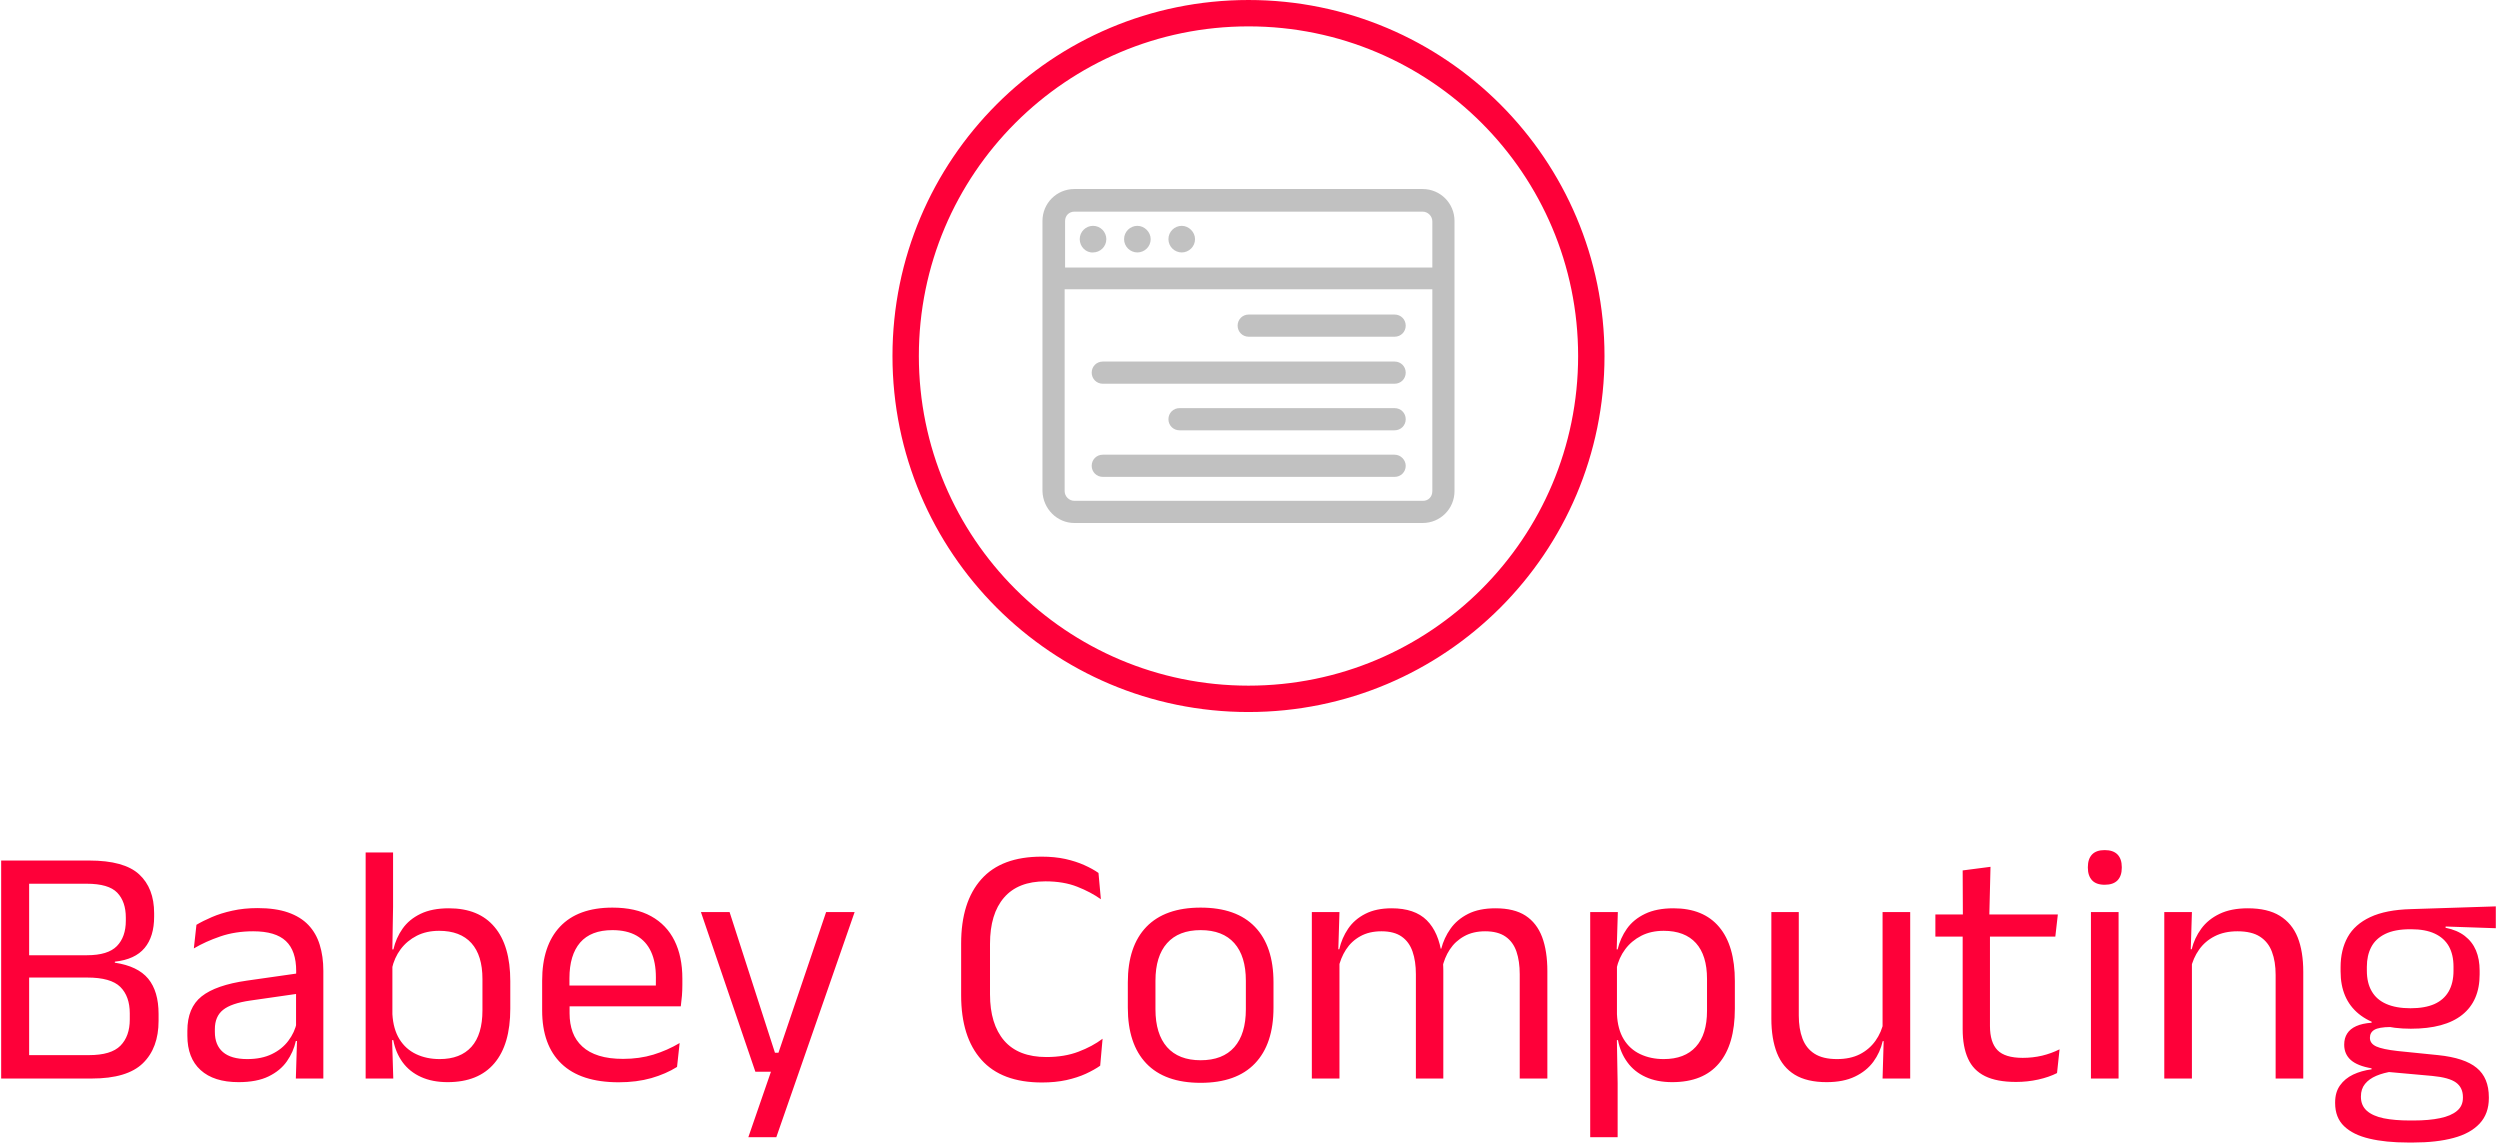 <svg xmlns="http://www.w3.org/2000/svg" version="1.1" xmlns:xlink="http://www.w3.org/1999/xlink" xmlns:svgjs="http://svgjs.dev/svgjs" width="1500" height="689" viewBox="0 0 1500 689"><g transform="matrix(1,0,0,1,-0.909,-1.744)"><svg viewBox="0 0 396 182" data-background-color="#0a1627" preserveAspectRatio="xMidYMid meet" height="689" width="1500" xmlns="http://www.w3.org/2000/svg" xmlns:xlink="http://www.w3.org/1999/xlink"><g id="tight-bounds" transform="matrix(1,0,0,1,0.24,0.461)"><svg viewBox="0 0 395.52 181.079" height="181.079" width="395.52"><g><svg viewBox="0 0 395.52 181.079" height="181.079" width="395.52"><g transform="matrix(1,0,0,1,0,134.732)"><svg viewBox="0 0 395.52 46.347" height="46.347" width="395.52"><g id="textblocktransform"><svg viewBox="0 0 395.52 46.347" height="46.347" width="395.52" id="textblock"><g><svg viewBox="0 0 395.52 46.347" height="46.347" width="395.52"><g transform="matrix(1,0,0,1,0,0)"><svg width="395.52" viewBox="3.78 -33.48 365.63 42.86" height="46.347" data-palette-color="#fe0039"><path d="M17.05 0L17.05 0 6.6 0 6.6-3.43 16.65-3.43Q19.9-3.43 21.26-4.81 22.63-6.2 22.63-8.65L22.63-8.65 22.63-9.55Q22.63-12.05 21.24-13.43 19.85-14.8 16.4-14.8L16.4-14.8 6.63-14.8 6.63-18.07 16.35-18.07Q19.43-18.07 20.74-19.41 22.05-20.75 22.05-23.13L22.05-23.13 22.05-23.58Q22.05-25.93 20.79-27.24 19.53-28.55 16.32-28.55L16.32-28.55 6.53-28.55 6.53-31.95 16.7-31.95Q21.8-31.95 24-29.93 26.2-27.9 26.2-24.23L26.2-24.23 26.2-23.73Q26.2-20.8 24.8-19.13 23.4-17.45 20.45-17.13L20.45-17.13 20.43-16.98Q23.8-16.48 25.33-14.63 26.85-12.78 26.85-9.47L26.85-9.47 26.85-8.45Q26.85-4.48 24.55-2.24 22.25 0 17.05 0ZM7.88-31.95L7.88 0 3.78 0 3.78-31.95 7.88-31.95ZM51-15.8L51 0 46.97 0 47.15-5.93 47-6.55 47-14.33 47.02-15.75Q47.02-18.73 45.51-20.15 44-21.58 40.72-21.58L40.72-21.58Q38.1-21.58 35.91-20.83 33.72-20.08 32.02-19.07L32.02-19.07 32.4-22.53Q33.35-23.1 34.66-23.66 35.97-24.23 37.66-24.6 39.35-24.98 41.37-24.98L41.37-24.98Q44-24.98 45.83-24.34 47.67-23.7 48.81-22.5 49.95-21.3 50.47-19.6 51-17.9 51-15.8L51-15.8ZM38.57 0.53L38.57 0.53Q34.95 0.53 33.01-1.24 31.07-3 31.07-6.28L31.07-6.28 31.07-7Q31.07-10.38 33.16-12.04 35.25-13.7 39.8-14.35L39.8-14.35 47.52-15.45 47.75-12.5 40.3-11.43Q37.5-11.03 36.3-10.06 35.1-9.1 35.1-7.23L35.1-7.23 35.1-6.83Q35.1-4.9 36.28-3.88 37.47-2.85 39.85-2.85L39.85-2.85Q41.95-2.85 43.45-3.58 44.95-4.3 45.87-5.53 46.8-6.75 47.12-8.25L47.12-8.25 47.75-5.5 46.97-5.5Q46.62-3.9 45.66-2.53 44.7-1.15 42.97-0.31 41.25 0.53 38.57 0.53ZM69.22 0.53L69.22 0.53Q66.97 0.53 65.31-0.23 63.65-0.98 62.62-2.38 61.6-3.78 61.25-5.63L61.25-5.63 59.9-5.63 61.12-9.43Q61.25-7.23 62.16-5.76 63.07-4.3 64.59-3.58 66.12-2.85 68.05-2.85L68.05-2.85Q71.09-2.85 72.71-4.65 74.32-6.45 74.32-10L74.32-10 74.32-14.58Q74.32-18.05 72.7-19.85 71.07-21.65 67.97-21.65L67.97-21.65Q66.12-21.65 64.7-20.93 63.27-20.2 62.33-18.95 61.4-17.7 61.05-16.1L61.05-16.1 60.12-18.93 61.27-18.93Q61.65-20.6 62.61-21.96 63.57-23.33 65.25-24.14 66.92-24.95 69.4-24.95L69.4-24.95Q73.8-24.95 76.09-22.21 78.4-19.48 78.4-14.28L78.4-14.28 78.4-10.23Q78.4-4.98 76.06-2.23 73.72 0.53 69.22 0.53ZM61.07-5.9L61.25 0 57.2 0 57.2-33.13 61.22-33.13 61.22-25.18 61.1-18.18 61.12-17.4 61.12-7.2 61.07-5.9ZM94.29 0.55L94.29 0.55Q88.72 0.55 85.89-2.18 83.07-4.9 83.07-9.98L83.07-9.98 83.07-14.33Q83.07-19.48 85.69-22.26 88.32-25.05 93.37-25.05L93.37-25.05Q96.77-25.05 99.04-23.79 101.32-22.53 102.47-20.2 103.62-17.88 103.62-14.65L103.62-14.65 103.62-13.75Q103.62-12.95 103.56-12.15 103.49-11.35 103.39-10.58L103.39-10.58 99.67-10.58Q99.72-11.78 99.73-12.85 99.74-13.93 99.74-14.83L99.74-14.83Q99.74-17.05 99.03-18.59 98.32-20.13 96.91-20.94 95.49-21.75 93.37-21.75L93.37-21.75Q90.22-21.75 88.64-19.93 87.07-18.1 87.07-14.7L87.07-14.7 87.07-12.38 87.09-11.88 87.09-9.55Q87.09-8.03 87.54-6.8 87.99-5.58 88.96-4.69 89.92-3.8 91.41-3.34 92.89-2.88 94.94-2.88L94.94-2.88Q97.32-2.88 99.37-3.5 101.42-4.13 103.22-5.2L103.22-5.2 102.84-1.7Q101.22-0.68 99.07-0.06 96.92 0.55 94.29 0.55ZM102.54-13.63L102.54-10.58 85.19-10.58 85.19-13.63 102.54-13.63ZM110.54-24.4L117.19-3.78 119.52-3.78 117.39-2.85 124.69-24.4 128.87-24.4 117.39 8.6 113.29 8.6 117.14-2.55 118.92-1 114.32-1 106.34-24.4 110.54-24.4ZM156.33 0.58L156.33 0.58Q150.41 0.58 147.45-2.75 144.48-6.08 144.48-12.2L144.48-12.2 144.48-19.78Q144.48-25.9 147.44-29.21 150.38-32.52 156.28-32.52L156.28-32.52Q158.19-32.52 159.75-32.18 161.31-31.83 162.53-31.28 163.76-30.73 164.61-30.13L164.61-30.13 164.96-26.28Q163.48-27.33 161.5-28.11 159.51-28.9 156.83-28.9L156.83-28.9Q152.81-28.9 150.76-26.51 148.71-24.13 148.71-19.73L148.71-19.73 148.71-12.35Q148.71-7.98 150.78-5.56 152.86-3.15 156.98-3.15L156.98-3.15Q159.63-3.15 161.67-3.93 163.71-4.7 165.21-5.83L165.21-5.83 164.86-1.88Q164.01-1.28 162.76-0.7 161.51-0.13 159.9 0.23 158.28 0.58 156.33 0.58ZM179.58 0.63L179.58 0.63Q174.33 0.63 171.62-2.21 168.91-5.05 168.91-10.38L168.91-10.38 168.91-14.1Q168.91-19.4 171.63-22.23 174.36-25.05 179.58-25.05L179.58-25.05Q184.83-25.05 187.54-22.23 190.26-19.4 190.26-14.1L190.26-14.1 190.26-10.38Q190.26-5.05 187.54-2.21 184.83 0.63 179.58 0.63ZM179.58-2.68L179.58-2.68Q182.83-2.68 184.52-4.6 186.21-6.53 186.21-10.15L186.21-10.15 186.21-14.33Q186.21-17.93 184.52-19.84 182.83-21.75 179.58-21.75L179.58-21.75Q176.36-21.75 174.66-19.84 172.96-17.93 172.96-14.33L172.96-14.33 172.96-10.15Q172.96-6.53 174.66-4.6 176.36-2.68 179.58-2.68ZM230.4-15.73L230.4 0 226.35 0 226.35-15.28Q226.35-17.2 225.87-18.61 225.38-20.03 224.27-20.8 223.15-21.58 221.28-21.58L221.28-21.58Q219.5-21.58 218.2-20.85 216.9-20.13 216.1-18.91 215.3-17.7 214.98-16.15L214.98-16.15 214.35-19.03 214.85-19.03Q215.25-20.6 216.2-21.95 217.15-23.3 218.78-24.13 220.4-24.95 222.8-24.95L222.8-24.95Q225.53-24.95 227.19-23.88 228.85-22.8 229.63-20.74 230.4-18.68 230.4-15.73L230.4-15.73ZM199.93-18.3L199.93 0 195.88 0 195.88-24.4 199.93-24.4 199.75-18.55 199.93-18.3ZM215.15-15.85L215.15 0 211.13 0 211.13-15.28Q211.13-17.2 210.64-18.61 210.15-20.03 209.05-20.8 207.95-21.58 206.08-21.58L206.08-21.58Q204.28-21.58 202.98-20.85 201.68-20.13 200.88-18.89 200.08-17.65 199.75-16.07L199.75-16.07 199-18.95 199.9-18.95Q200.28-20.6 201.2-21.96 202.13-23.33 203.72-24.14 205.3-24.95 207.58-24.95L207.58-24.95Q210.95-24.95 212.72-23.2 214.48-21.45 214.93-18.1L214.93-18.1Q215.05-17.6 215.1-17.01 215.15-16.43 215.15-15.85L215.15-15.85ZM248.7 0.53L248.7 0.53Q246.45 0.53 244.8-0.23 243.15-0.98 242.13-2.38 241.1-3.78 240.75-5.63L240.75-5.63 239.43-5.63 240.6-9.43Q240.7-7.23 241.59-5.76 242.48-4.3 244-3.58 245.53-2.85 247.45-2.85L247.45-2.85Q250.53-2.85 252.16-4.65 253.8-6.45 253.8-9.93L253.8-9.93 253.8-14.6Q253.8-18.05 252.18-19.85 250.55-21.65 247.45-21.65L247.45-21.65Q245.6-21.65 244.18-20.93 242.75-20.2 241.81-18.95 240.88-17.7 240.53-16.1L240.53-16.1 239.53-18.93 240.7-18.93Q241.1-20.6 242.06-21.96 243.03-23.33 244.72-24.14 246.4-24.95 248.88-24.95L248.88-24.95Q253.28-24.95 255.58-22.21 257.88-19.48 257.88-14.28L257.88-14.28 257.88-10.23Q257.88-4.98 255.56-2.23 253.25 0.53 248.7 0.53ZM240.7 0.68L240.7 8.6 236.68 8.6 236.68-24.4 240.73-24.4 240.55-18.53 240.6-17.28 240.6-7 240.58-6.18 240.7 0.68ZM263.23-8.78L263.23-24.4 267.25-24.4 267.25-9.22Q267.25-7.3 267.79-5.86 268.33-4.42 269.55-3.64 270.78-2.85 272.85-2.85L272.85-2.85Q274.8-2.85 276.2-3.56 277.6-4.28 278.49-5.53 279.38-6.78 279.7-8.35L279.7-8.35 280.43-5.48 279.55-5.48Q279.18-3.83 278.18-2.46 277.18-1.1 275.49-0.29 273.8 0.53 271.33 0.53L271.33 0.53Q268.45 0.53 266.66-0.56 264.88-1.65 264.05-3.74 263.23-5.83 263.23-8.78L263.23-8.78ZM279.53-6.1L279.53-24.4 283.58-24.4 283.58 0 279.53 0 279.7-5.85 279.53-6.1ZM299.1 0.5L299.1 0.5Q296.27 0.5 294.55-0.35 292.82-1.2 292.05-2.93 291.27-4.65 291.27-7.23L291.27-7.23 291.27-22.63 295.27-22.63 295.27-7.7Q295.27-5.3 296.37-4.16 297.47-3.03 300.07-3.03L300.07-3.03Q301.55-3.03 302.91-3.35 304.27-3.68 305.47-4.28L305.47-4.28 305.1-0.8Q303.92-0.2 302.35 0.15 300.77 0.5 299.1 0.5ZM305.22-24.05L304.85-20.8 287.27-20.8 287.27-24.05 305.22-24.05ZM295.35-31.03L295.17-23.65 291.3-23.65 291.27-30.5 295.35-31.03ZM314.12-24.4L314.12 0 310.07 0 310.07-24.4 314.12-24.4ZM312.09-28.4L312.09-28.4Q310.84-28.4 310.23-29.06 309.62-29.73 309.62-30.88L309.62-30.88 309.62-31Q309.62-32.18 310.23-32.83 310.84-33.48 312.09-33.48L312.09-33.48Q313.34-33.48 313.97-32.83 314.59-32.18 314.59-31L314.59-31 314.59-30.88Q314.59-29.7 313.97-29.05 313.34-28.4 312.09-28.4ZM341.19-15.63L341.19 0 337.14 0 337.14-15.18Q337.14-17.15 336.6-18.57 336.07-20 334.85-20.79 333.64-21.58 331.54-21.58L331.54-21.58Q329.62-21.58 328.2-20.85 326.79-20.13 325.92-18.89 325.04-17.65 324.69-16.07L324.69-16.07 323.97-18.95 324.84-18.95Q325.24-20.6 326.24-21.96 327.24-23.33 328.93-24.14 330.62-24.95 333.07-24.95L333.07-24.95Q335.97-24.95 337.75-23.85 339.54-22.75 340.37-20.69 341.19-18.63 341.19-15.63L341.19-15.63ZM324.87-18.32L324.87 0 320.82 0 320.82-24.4 324.87-24.4 324.69-18.55 324.87-18.32ZM356.96-7.3L356.96-7.3Q351.99-7.3 349.33-9.47 346.66-11.65 346.66-15.7L346.66-15.7 346.66-16.32Q346.66-18.85 347.7-20.73 348.74-22.6 351.01-23.66 353.29-24.73 356.96-24.83L356.96-24.83 369.41-25.23 369.41-22.03 362.06-22.28 362.04-22.1Q363.76-21.75 364.86-20.9 365.96-20.05 366.5-18.78 367.04-17.5 367.04-15.8L367.04-15.8 367.04-15.25Q367.04-11.38 364.49-9.34 361.94-7.3 356.96-7.3ZM356.79 6.15L356.79 6.15 357.36 6.15Q359.61 6.15 361.23 5.81 362.84 5.48 363.71 4.75 364.59 4.03 364.59 2.83L364.59 2.83 364.59 2.73Q364.59 1.33 363.58 0.59 362.56-0.15 360.11-0.38L360.11-0.38 353.21-1 354.36-1.05Q352.96-0.85 351.9-0.4 350.84 0.05 350.24 0.79 349.64 1.53 349.64 2.63L349.64 2.63 349.64 2.68Q349.64 3.95 350.51 4.73 351.39 5.5 352.99 5.83 354.59 6.15 356.79 6.15ZM357.29 9.38L357.29 9.38 356.56 9.38Q353.26 9.38 350.88 8.81 348.49 8.25 347.18 6.99 345.86 5.73 345.86 3.6L345.86 3.6 345.86 3.5Q345.86 2 346.58 1 347.29 0 348.5-0.58 349.71-1.15 351.21-1.35L351.21-1.35 351.19-1.5Q349.14-1.85 348.16-2.71 347.19-3.58 347.19-4.95L347.19-4.95 347.19-4.98Q347.19-5.93 347.63-6.6 348.06-7.28 348.95-7.68 349.84-8.08 351.21-8.18L351.21-8.18 351.21-8.68 355.86-7.5 353.96-7.55Q352.26-7.53 351.61-7.14 350.96-6.75 350.96-5.98L350.96-5.98 350.96-5.95Q350.96-5.13 351.89-4.7 352.81-4.28 355.04-4.03L355.04-4.03 360.96-3.43Q364.84-3.03 366.61-1.56 368.39-0.1 368.39 2.75L368.39 2.75 368.39 2.88Q368.39 5.15 367.04 6.6 365.69 8.05 363.21 8.71 360.74 9.38 357.29 9.38ZM356.91-10.3L356.91-10.3Q359.01-10.3 360.4-10.91 361.79-11.53 362.5-12.76 363.21-14 363.21-15.8L363.21-15.8 363.21-16.4Q363.21-18.15 362.53-19.38 361.84-20.6 360.46-21.24 359.09-21.88 357.01-21.88L357.01-21.88 356.86-21.88Q354.61-21.88 353.2-21.19 351.79-20.5 351.15-19.26 350.51-18.03 350.51-16.38L350.51-16.38 350.51-15.8Q350.51-14 351.23-12.78 351.94-11.55 353.36-10.93 354.79-10.3 356.91-10.3Z" opacity="1" transform="matrix(1,0,0,1,0,0)" fill="#fe0039" class="wordmark-text-0" data-fill-palette-color="primary" id="text-0"></path></svg></g></svg></g></svg></g></svg></g><g transform="matrix(1,0,0,1,141.336,0)"><svg viewBox="0 0 112.849 112.849" height="112.849" width="112.849"><g><svg></svg></g><g id="icon-0"><svg viewBox="0 0 112.849 112.849" height="112.849" width="112.849"><g><path d="M0 56.424c0-31.162 25.262-56.424 56.424-56.424 31.162 0 56.424 25.262 56.425 56.424 0 31.162-25.262 56.424-56.425 56.425-31.162 0-56.424-25.262-56.424-56.425zM56.424 108.669c28.854 0 52.245-23.391 52.245-52.245 0-28.854-23.391-52.245-52.245-52.244-28.854 0-52.245 23.391-52.244 52.244 0 28.854 23.391 52.245 52.244 52.245z" data-fill-palette-color="tertiary" fill="#fe0039" stroke="transparent"></path></g><g transform="matrix(1,0,0,1,23.772,29.958)"><svg viewBox="0 0 65.305 52.933" height="52.933" width="65.305"><g><svg xmlns:x="http://ns.adobe.com/Extensibility/1.0/" xmlns:i="http://ns.adobe.com/AdobeIllustrator/10.0/" xmlns:graph="http://ns.adobe.com/Graphs/1.0/" xmlns="http://www.w3.org/2000/svg" xmlns:xlink="http://www.w3.org/1999/xlink" version="1.1" x="0" y="0" viewBox="3.5 12.3 92.9 75.3" enable-background="new 0 0 100 100" xml:space="preserve" height="52.933" width="65.305" class="icon-dxe-0" data-fill-palette-color="accent" id="dxe-0"><path d="M10.7 87.6H89.2C93.2 87.6 96.4 84.4 96.4 80.4V19.5C96.4 15.5 93.2 12.3 89.2 12.3H10.7C6.7 12.3 3.5 15.5 3.5 19.5V80.4C3.6 84.4 6.8 87.6 10.7 87.6M89.3 82.6H10.7C9.5 82.6 8.5 81.6 8.5 80.4V34.9H91.4V80.4C91.4 81.7 90.5 82.6 89.3 82.6M10.7 17.4H89.2C90.4 17.4 91.4 18.4 91.4 19.6V30H8.6V19.5C8.6 18.3 9.5 17.4 10.7 17.4M21.9 23.6C21.9 21.9 23.3 20.6 24.9 20.6S27.9 22 27.9 23.6C27.9 25.3 26.5 26.6 24.9 26.6S21.9 25.3 21.9 23.6M31.9 23.6C31.9 21.9 33.3 20.6 34.9 20.6S37.9 22 37.9 23.6C37.9 25.3 36.5 26.6 34.9 26.6S31.9 25.3 31.9 23.6M11.9 23.6C11.9 21.9 13.3 20.6 14.9 20.6 16.6 20.6 17.9 22 17.9 23.6 17.9 25.3 16.5 26.6 14.9 26.6 13.3 26.7 11.9 25.3 11.9 23.6M85.4 74.7C85.4 76.1 84.3 77.2 82.9 77.2H17.1C15.7 77.2 14.6 76.1 14.6 74.7S15.7 72.2 17.1 72.2H82.9C84.3 72.2 85.4 73.4 85.4 74.7M85.4 64.2C85.4 65.6 84.3 66.7 82.9 66.7H34.4C33 66.7 31.9 65.6 31.9 64.2S33 61.7 34.4 61.7H82.9C84.3 61.7 85.4 62.8 85.4 64.2M85.4 53.7C85.4 55.1 84.3 56.2 82.9 56.2H17.1C15.7 56.2 14.6 55.1 14.6 53.7S15.7 51.2 17.1 51.2H82.9C84.3 51.2 85.4 52.3 85.4 53.7M85.4 43.1C85.4 44.5 84.3 45.6 82.9 45.6H50C48.6 45.6 47.5 44.5 47.5 43.1S48.6 40.6 50 40.6H82.9C84.3 40.6 85.4 41.7 85.4 43.1" fill="#c1c1c1" data-fill-palette-color="accent"></path></svg><g></g></g></svg></g></svg></g></svg></g><g></g></svg></g><defs></defs></svg><rect width="395.52" height="181.079" fill="none" stroke="none" visibility="hidden"></rect></g></svg></g></svg>